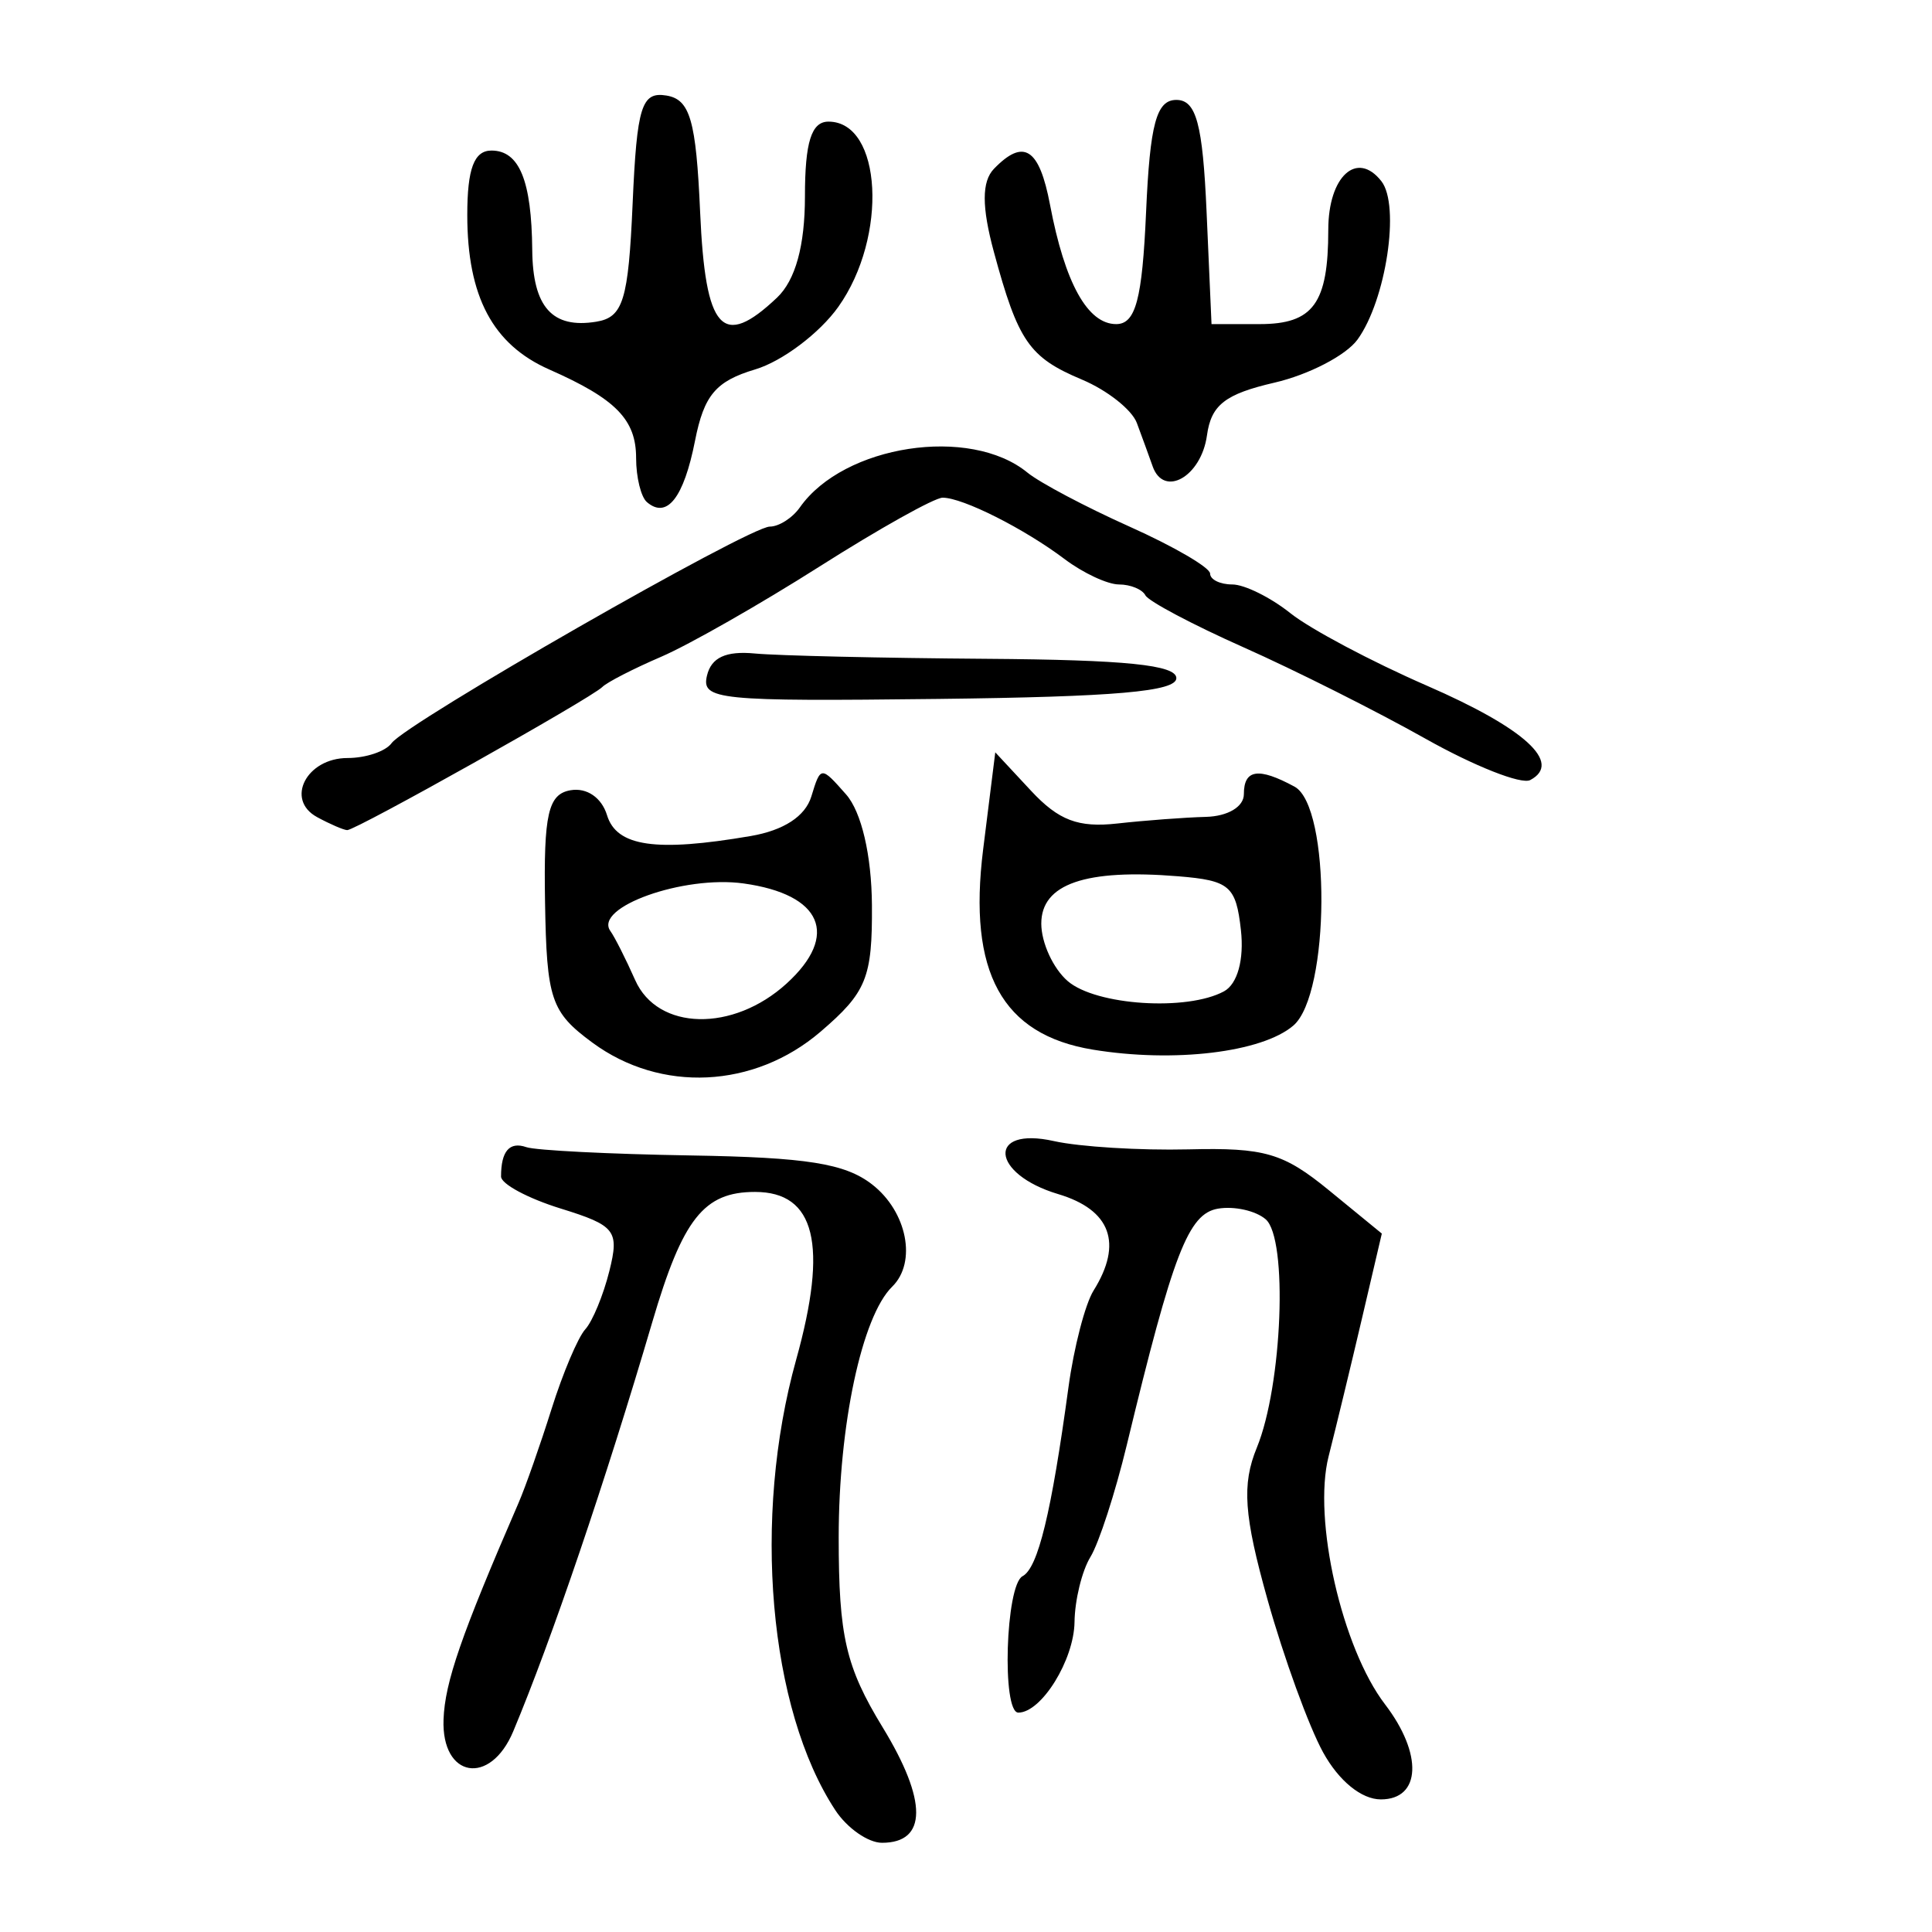 <?xml version="1.0" encoding="UTF-8" standalone="no"?>
<!-- Created with Inkscape (http://www.inkscape.org/) -->

<svg
   xmlns:dc="http://purl.org/dc/elements/1.1/"
   xmlns:cc="http://creativecommons.org/ns#"
   xmlns:rdf="http://www.w3.org/1999/02/22-rdf-syntax-ns#"
   xmlns:svg="http://www.w3.org/2000/svg"
   xmlns="http://www.w3.org/2000/svg"
   xmlns:sodipodi="http://sodipodi.sourceforge.net/DTD/sodipodi-0.dtd"
   xmlns:inkscape="http://www.inkscape.org/namespaces/inkscape"
   version="1.0"
   width="300"
   height="300"
   id="svg2"
   inkscape:version="0.48.4 r9939"
   sodipodi:docname="dessin.svg">
  <sodipodi:namedview
     pagecolor="#ffffff"
     bordercolor="#666666"
     borderopacity="1"
     objecttolerance="10"
     gridtolerance="10"
     guidetolerance="10"
     inkscape:pageopacity="0"
     inkscape:pageshadow="2"
     inkscape:window-width="1215"
     inkscape:window-height="1000"
     id="namedview2988"
     showgrid="false"
     inkscape:zoom="2.2250294"
     inkscape:cx="124.56767"
     inkscape:cy="138.09744"
     inkscape:window-x="65"
     inkscape:window-y="24"
     inkscape:window-maximized="1"
     inkscape:current-layer="svg2" />
  <defs
     id="defs5" />
  <path
     style="fill:#000000"
     d="m 129.713,281.094 c -10.341,-15.717 -12.926,-45.426 -6.086,-69.961 4.983,-17.875 2.978,-26.051 -6.387,-26.051 -7.953,0 -11.229,4.15 -15.954,20.213 -7.285,24.762 -15.605,49.25 -21.591,63.55 -3.571,8.53 -11.156,7.237 -10.823,-1.845 0.212,-5.786 2.732,-13.061 11.649,-33.632 1.071,-2.47 3.379,-9.04 5.128,-14.598 1.749,-5.559 4.103,-11.117 5.229,-12.352 1.126,-1.235 2.813,-5.316 3.747,-9.067 1.56,-6.263 0.941,-7.056 -7.562,-9.69 -5.094,-1.578 -9.261,-3.814 -9.261,-4.97 0,-3.95 1.31,-5.469 3.932,-4.561 1.442,0.5 12.915,1.079 25.496,1.287 18.071,0.299 23.989,1.242 28.181,4.493 5.448,4.224 6.997,12.094 3.127,15.883 -4.706,4.606 -8.306,21.483 -8.306,38.931 0,15.368 1.098,20.108 6.832,29.503 6.965,11.412 6.928,17.92 -0.104,17.92 -2.157,0 -5.418,-2.274 -7.247,-5.053 z m 75.739,-8.984 c -2.212,-4.015 -6.097,-14.689 -8.631,-23.72 -3.667,-13.066 -4.008,-17.884 -1.668,-23.582 3.981,-9.693 4.865,-32.493 1.375,-35.483 -1.553,-1.33 -4.88,-2.071 -7.394,-1.646 -4.612,0.779 -6.974,6.898 -14.168,36.706 -1.789,7.411 -4.328,15.23 -5.642,17.375 -1.315,2.145 -2.428,6.693 -2.473,10.107 -0.08,5.907 -5.141,14.067 -8.726,14.067 -2.593,0 -1.981,-19.787 0.655,-21.183 2.401,-1.271 4.471,-9.787 7.131,-29.339 0.839,-6.17 2.593,-12.925 3.896,-15.012 4.583,-7.336 2.673,-12.543 -5.494,-14.982 -10.497,-3.135 -11.088,-10.566 -0.655,-8.23 3.965,0.888 13.358,1.466 20.874,1.285 11.864,-0.286 14.744,0.554 21.851,6.373 l 8.186,6.702 -3.053,13.049 c -1.679,7.177 -4.024,16.873 -5.21,21.546 -2.479,9.768 2.067,29.752 8.759,38.502 5.899,7.713 5.591,14.764 -0.644,14.764 -3.005,0 -6.522,-2.862 -8.967,-7.299 z M 91.988,161.899 c -6.443,-4.748 -7.103,-6.709 -7.355,-21.842 -0.227,-13.655 0.482,-16.756 3.972,-17.351 2.517,-0.43 4.821,1.15 5.653,3.875 1.487,4.873 7.591,5.758 22.307,3.237 5.129,-0.879 8.479,-3.063 9.419,-6.143 1.447,-4.741 1.49,-4.744 5.392,-0.321 2.392,2.711 3.966,9.451 4.017,17.199 0.074,11.281 -0.841,13.533 -7.983,19.652 -10.3,8.824 -24.804,9.518 -35.421,1.694 z m 30.17,-9.191 c 8.214,-7.491 5.48,-13.833 -6.691,-15.526 -9.344,-1.299 -23.343,3.707 -20.681,7.396 0.665,0.922 2.395,4.349 3.845,7.615 3.489,7.861 15.191,8.117 23.528,0.515 z m 47.533,10.278 c -14.114,-2.32 -19.415,-11.997 -17.03,-31.083 l 1.885,-15.08 5.549,5.962 c 4.288,4.608 7.332,5.763 13.402,5.088 4.32,-0.481 10.508,-0.944 13.752,-1.029 3.415,-0.09 5.898,-1.573 5.898,-3.524 0,-3.867 2.263,-4.204 7.865,-1.171 5.664,3.068 5.522,32.213 -0.181,37.1 -4.87,4.172 -18.524,5.811 -31.14,3.737 z m 20.375,-9.055 c 2.088,-1.134 3.133,-4.925 2.622,-9.511 -0.764,-6.853 -1.75,-7.699 -9.733,-8.352 -14.413,-1.18 -21.265,1.188 -21.265,7.347 0,2.976 1.854,7 4.12,8.941 4.402,3.771 18.524,4.688 24.256,1.575 z M 49.239,126.881 c -4.987,-2.705 -1.65,-9.176 4.733,-9.176 2.844,0 5.921,-1.04 6.838,-2.312 2.271,-3.148 55.492,-33.622 58.719,-33.622 1.418,0 3.522,-1.342 4.675,-2.983 6.822,-9.707 26.431,-12.705 35.337,-5.403 1.903,1.56 9.064,5.347 15.912,8.415 6.849,3.068 12.452,6.337 12.452,7.266 0,0.929 1.547,1.688 3.438,1.688 1.891,0 5.954,2.008 9.028,4.462 3.075,2.454 12.614,7.52 21.198,11.257 15.219,6.625 21.085,11.985 16.041,14.655 -1.373,0.727 -8.694,-2.166 -16.27,-6.428 -7.576,-4.262 -20.263,-10.636 -28.193,-14.163 -7.93,-3.528 -14.812,-7.172 -15.292,-8.098 -0.481,-0.926 -2.323,-1.684 -4.093,-1.684 -1.771,0 -5.566,-1.769 -8.435,-3.93 -6.301,-4.748 -15.827,-9.545 -18.956,-9.545 -1.255,0 -9.84,4.801 -19.078,10.668 -9.238,5.867 -20.319,12.182 -24.624,14.033 -4.305,1.851 -8.418,3.963 -9.139,4.693 -1.726,1.749 -38.306,22.271 -39.619,22.227 -0.558,-0.019 -2.661,-0.928 -4.674,-2.019 z m 60.54,-21.97 c 0.664,-2.812 2.935,-3.863 7.428,-3.437 3.56,0.338 19.743,0.709 35.964,0.825 21.63,0.155 29.492,0.956 29.492,3.004 0,2.073 -9.508,2.904 -36.92,3.225 -34.33,0.402 -36.853,0.149 -35.964,-3.617 z m -9.328,-26.945 c -0.922,-0.79 -1.676,-3.867 -1.676,-6.837 0,-5.982 -3.143,-9.189 -13.473,-13.749 C 76.514,53.503 72.559,46.052 72.559,33.379 c 0,-7.183 1.058,-10.001 3.756,-10.001 4.326,0 6.234,4.661 6.332,15.467 0.08,8.838 3.116,12.227 9.951,11.108 4.163,-0.681 4.977,-3.329 5.635,-18.324 0.663,-15.114 1.385,-17.427 5.243,-16.795 3.677,0.601 4.611,3.831 5.24,18.113 0.811,18.409 3.432,21.324 11.936,13.274 2.86,-2.707 4.339,-8.066 4.339,-15.721 0,-8.43 1.001,-11.614 3.652,-11.614 8.324,0 9.272,17.882 1.525,28.769 -2.909,4.088 -8.714,8.455 -12.899,9.705 -6.122,1.828 -7.949,3.995 -9.347,11.084 -1.747,8.858 -4.359,12.188 -7.47,9.523 z m 78.533,-5.554 c -0.583,-1.647 -1.688,-4.677 -2.455,-6.733 -0.767,-2.056 -4.605,-5.088 -8.53,-6.738 -8.199,-3.446 -9.904,-5.918 -13.669,-19.817 -1.899,-7.009 -1.894,-10.944 0.013,-12.914 4.618,-4.767 7.036,-3.214 8.705,5.588 2.305,12.161 5.835,18.529 10.271,18.529 3.024,0 4.047,-3.835 4.644,-17.406 0.602,-13.683 1.607,-17.406 4.698,-17.406 3.091,0 4.096,3.723 4.698,17.406 l 0.766,17.406 7.474,0 c 8.325,0 10.656,-3.205 10.656,-14.649 0,-8.306 4.461,-12.381 8.249,-7.536 2.943,3.764 0.723,18.472 -3.711,24.587 -1.775,2.448 -7.575,5.457 -12.89,6.687 -7.676,1.776 -9.831,3.46 -10.486,8.191 -0.887,6.411 -6.695,9.718 -8.436,4.804 z"
     id="path3275"
     inkscape:connector-curvature="0" />
</svg>
